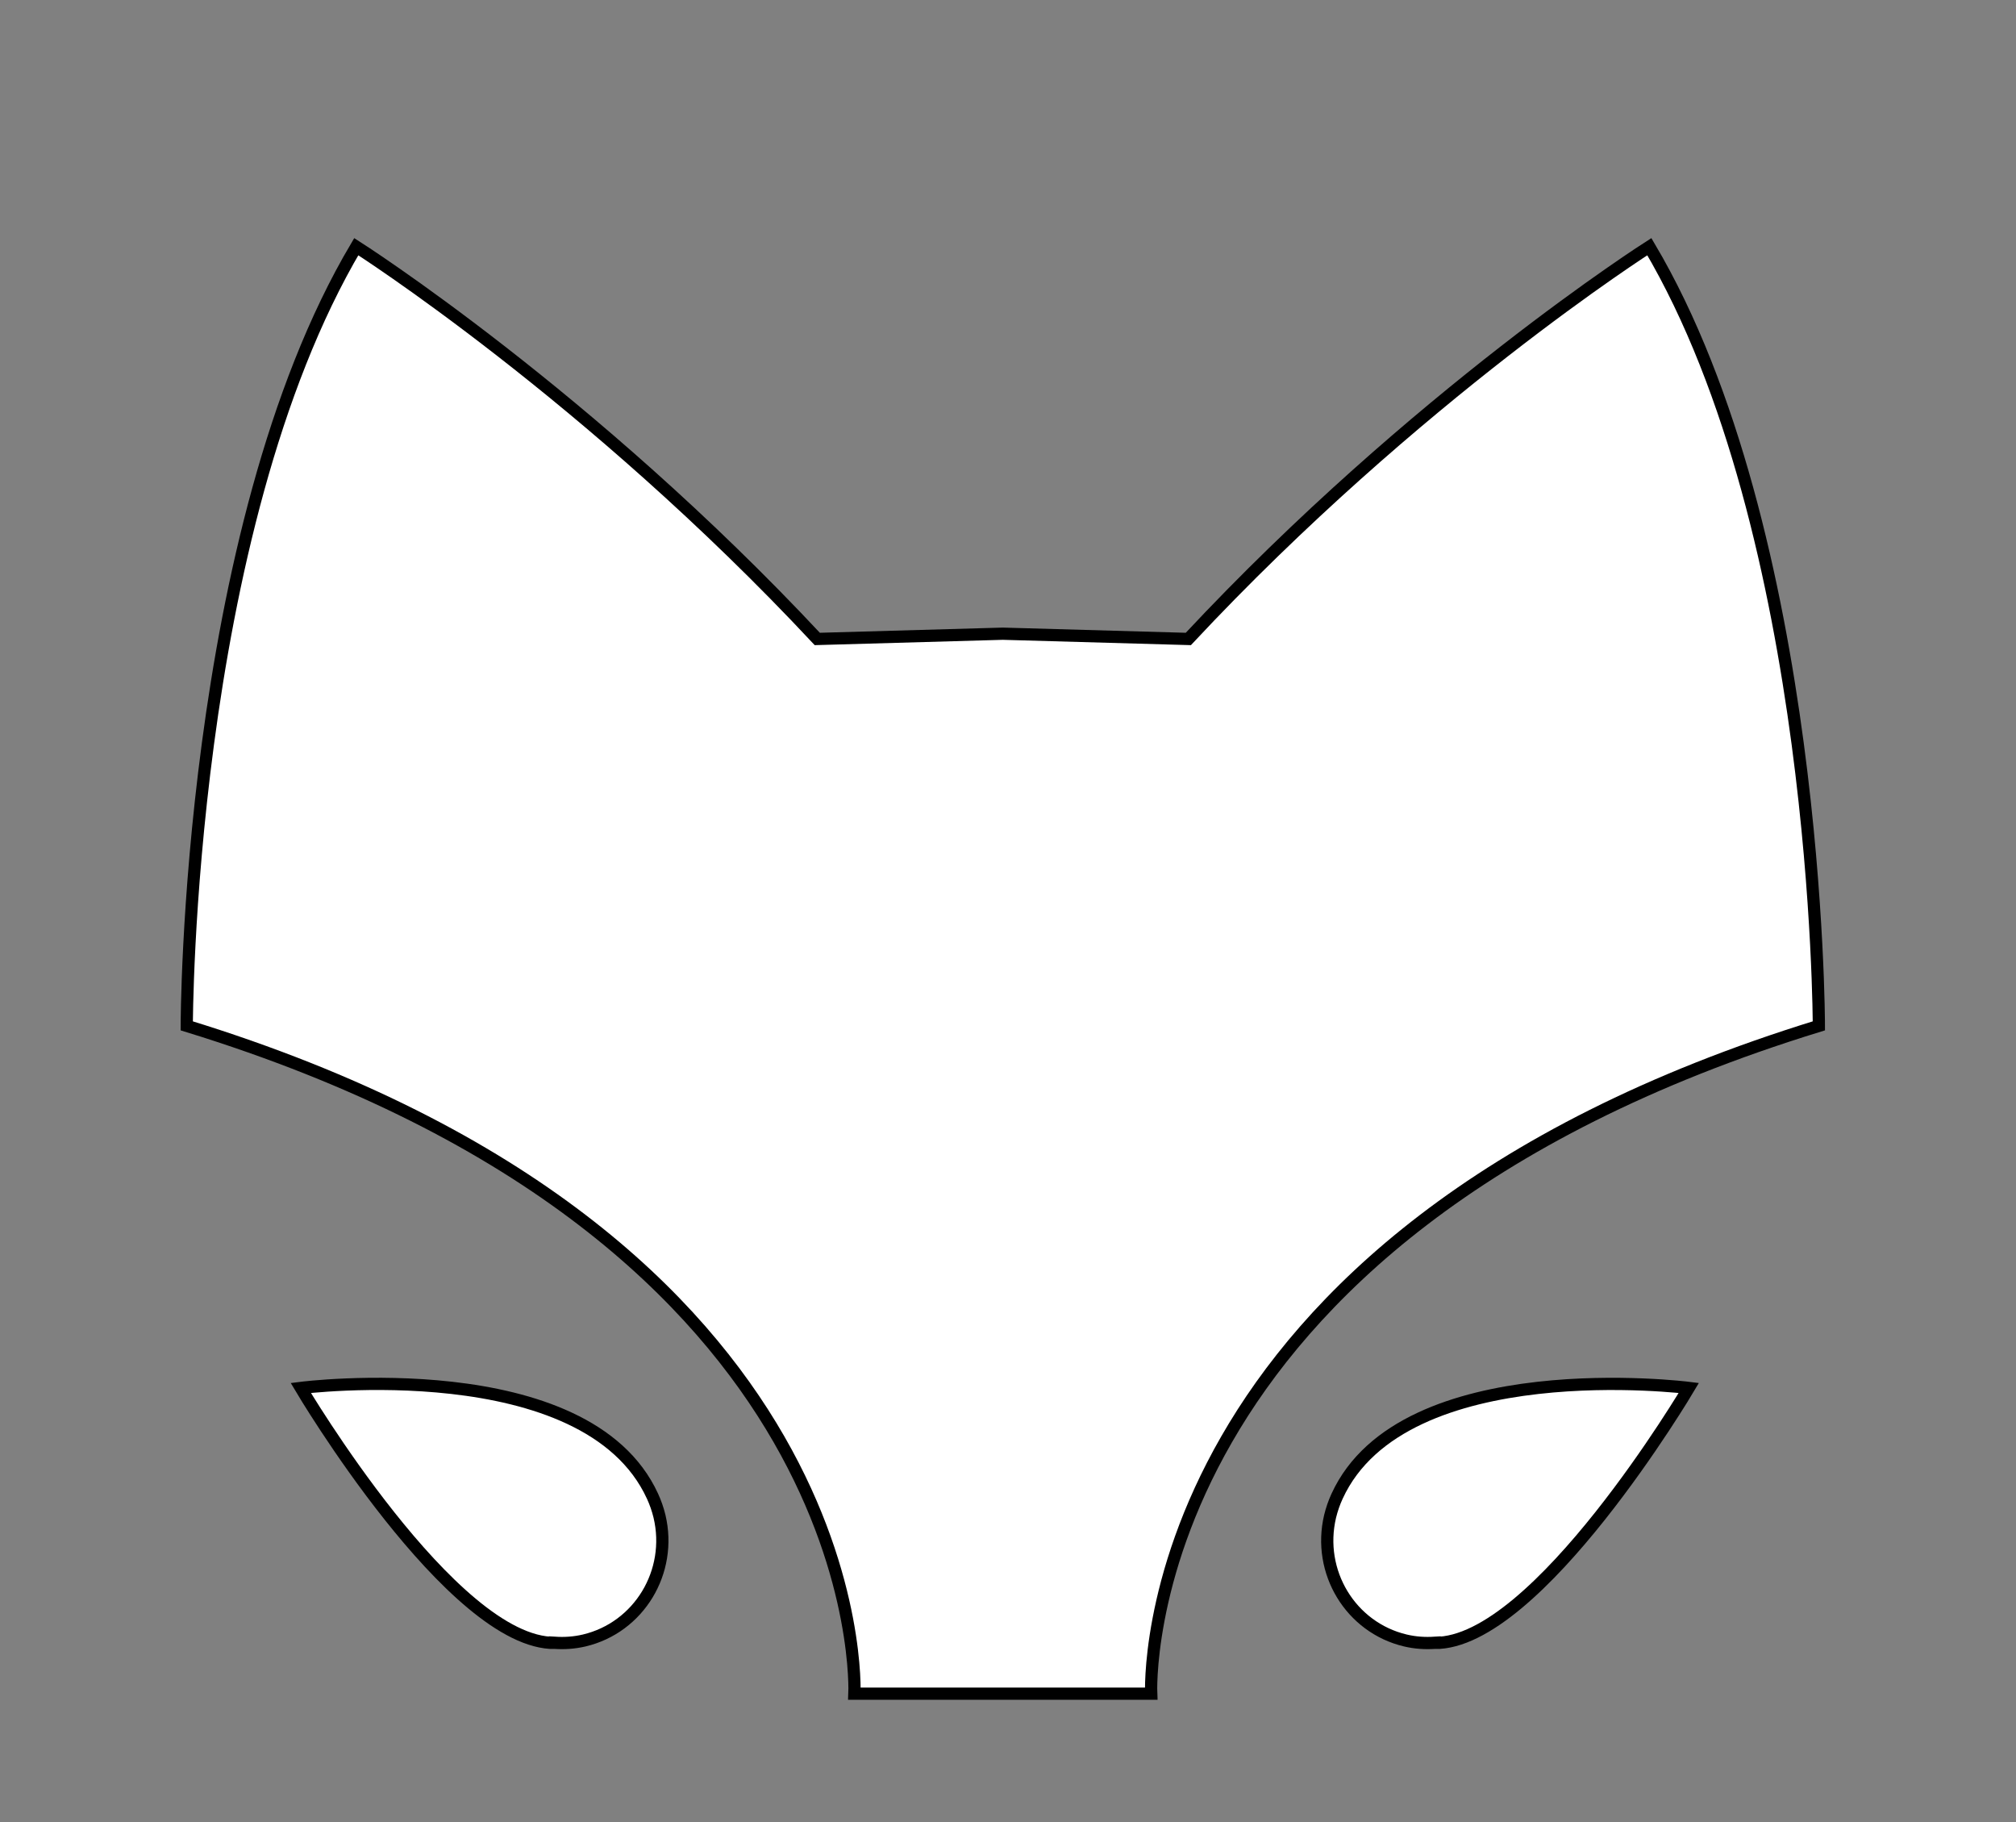 <?xml version="1.0" encoding="utf-8"?>
<!-- Generator: Adobe Illustrator 25.0.1, SVG Export Plug-In . SVG Version: 6.00 Build 0)  -->
<svg version="1.1" xmlns="http://www.w3.org/2000/svg" xmlns:xlink="http://www.w3.org/1999/xlink" x="0px" y="0px"
	 viewBox="0 0 164.95 149.07" style="enable-background:new 0 0 164.95 149.07;" xml:space="preserve">
<rect x="0" y="0" width="164.95" height="149.07" fill="#808080" stroke="none"/>
<style type="text/css">
	.st0{fill:#FFFFFF;stroke:#000000;stroke-miterlimit:10;}
</style>
<g id="토로아티">
	<g id="심볼">
		<path class="st0" d="M53.39,122.4L53.39,122.4c-5.42-11.83-28.78-8.86-28.78-8.86s12.41,20.96,20.8,20.86l0-0.01
			c0.78,0.05,1.58,0,2.39-0.19c4.48-1.06,7.24-5.61,6.16-10.16C53.82,123.47,53.63,122.92,53.39,122.4z"/>
		<path class="st0" d="M109.4,122.4L109.4,122.4c-0.24,0.52-0.43,1.07-0.57,1.64c-1.08,4.55,1.68,9.1,6.16,10.16
			c0.8,0.19,1.6,0.24,2.39,0.19l0,0.01c8.39,0.1,20.8-20.86,20.8-20.86S114.82,110.58,109.4,122.4z"/>
		<path class="st0" d="M148.82,83.92c0,0,0-40.32-13.87-63.74c0,0-19.08,12.14-37.72,32.09l-15.18-0.43l-15.18,0.43
			C48.23,32.32,29.15,20.18,29.15,20.18C15.28,43.6,15.28,83.92,15.28,83.92c56.37,17.34,54.63,54.63,54.63,54.63h12.14h12.14
			C94.19,138.55,92.45,101.26,148.82,83.92z"/>
	</g>
</g>
<g id="태그라인_1_">
</g>
<g id="로고_1_">
</g>
</svg>
